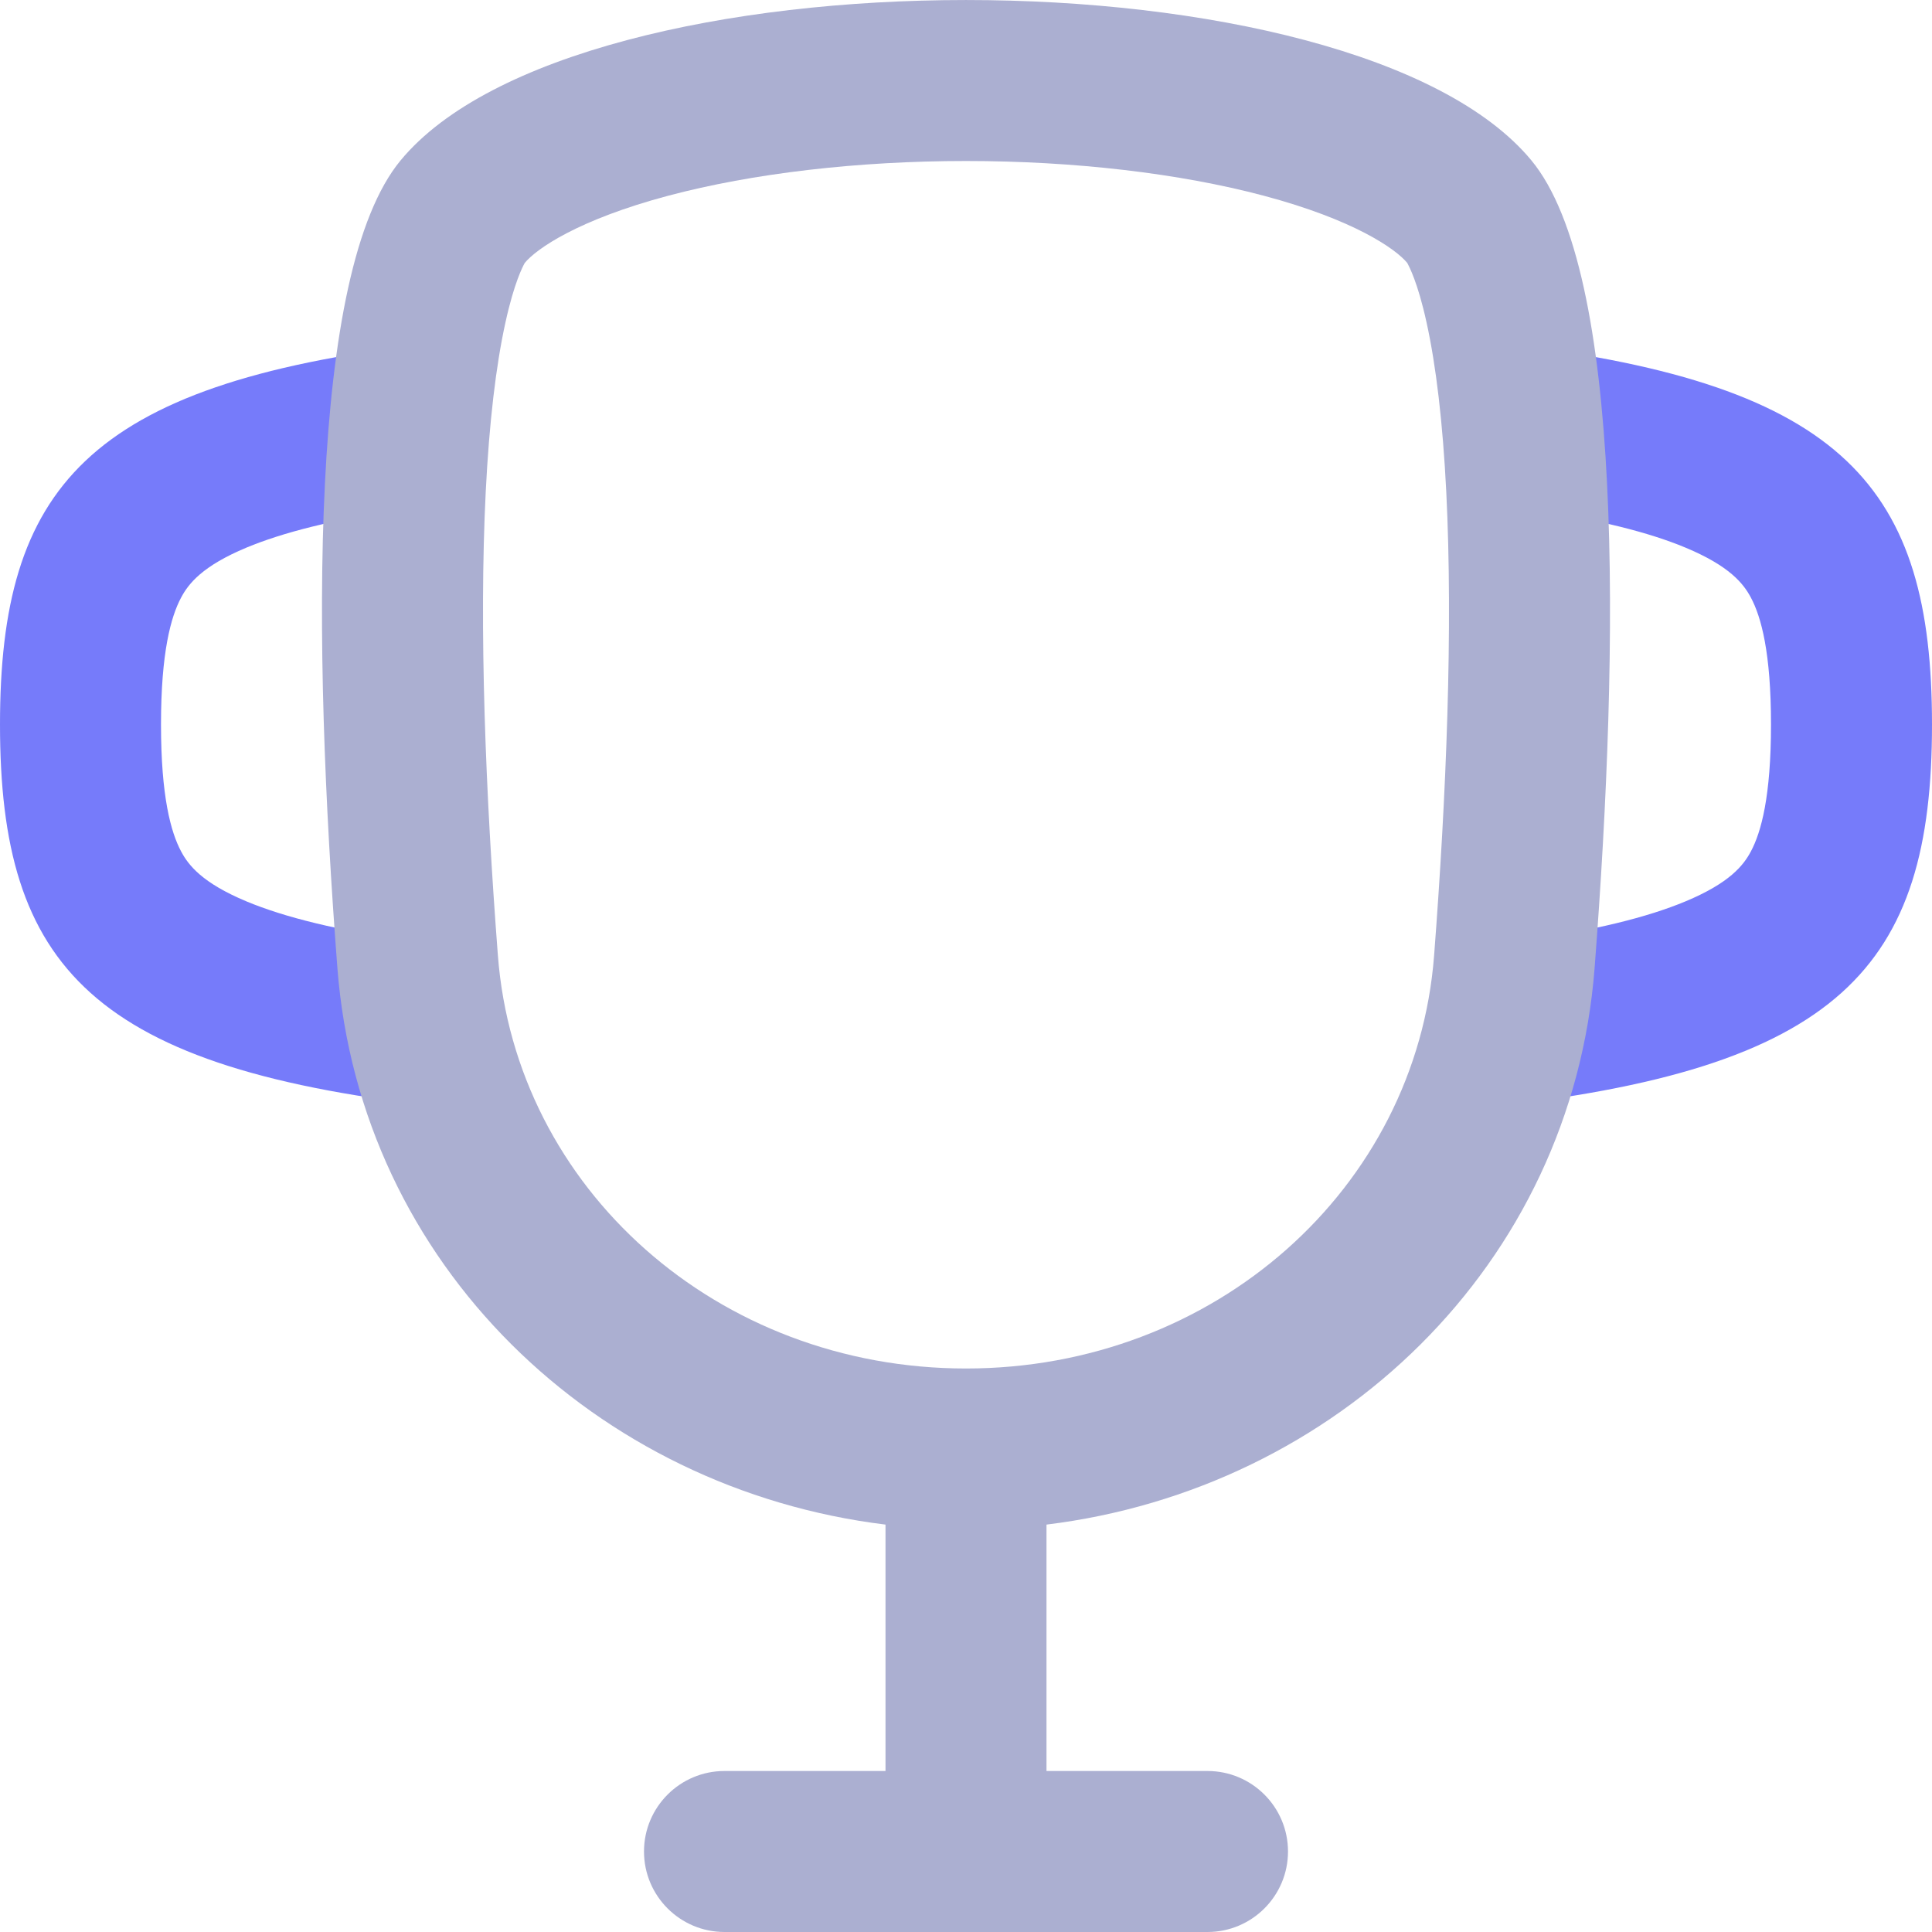 <svg width="24" height="24" viewBox="0 0 24 24" fill="none" xmlns="http://www.w3.org/2000/svg">
<path d="M5.269 4.275C1.075 4.775 0 6.066 0 9C0 12.011 1.132 13.292 5.604 13.763C5.375 13.18 5.228 12.553 5.178 11.893C5.173 11.827 5.168 11.761 5.163 11.695C4.196 11.563 3.527 11.391 3.063 11.198C2.514 10.969 2.342 10.75 2.25 10.577C2.122 10.337 2 9.894 2 9C2 8.106 2.122 7.663 2.25 7.423C2.342 7.25 2.514 7.031 3.063 6.802C3.506 6.618 4.136 6.453 5.035 6.323C5.074 5.559 5.148 4.862 5.269 4.275Z" fill="#767BFA"/>
<path d="M18.837 11.695C19.804 11.563 20.473 11.391 20.936 11.198C21.486 10.969 21.658 10.75 21.75 10.577C21.878 10.337 22 9.894 22 9C22 8.106 21.878 7.663 21.75 7.423C21.658 7.25 21.486 7.031 20.936 6.802C20.494 6.618 19.864 6.453 18.965 6.323C18.926 5.559 18.852 4.862 18.731 4.275C22.925 4.775 24 6.066 24 9C24 12.011 22.868 13.292 18.395 13.763C18.625 13.18 18.772 12.553 18.822 11.893C18.827 11.827 18.832 11.761 18.837 11.695Z" fill="#767BFA"/>
<path fill-rule="evenodd" clip-rule="evenodd" d="M4.976 1.993C7.171 -0.664 16.829 -0.664 19.024 1.993C20.172 3.382 20.12 7.964 19.809 12.022C19.526 15.714 16.597 18.499 13 18.939V22H15C15.552 22 16 22.448 16 23C16 23.552 15.552 24 15 24H9C8.448 24 8 23.552 8 23C8 22.448 8.448 22 9 22H11V18.939C7.403 18.499 4.474 15.713 4.191 12.022C3.88 7.963 3.828 3.382 4.976 1.993ZM6.518 3.267C6.663 3.091 7.179 2.73 8.302 2.431C9.349 2.153 10.653 2 12 2C13.347 2 14.651 2.153 15.698 2.431C16.821 2.73 17.337 3.091 17.482 3.267C17.48 3.263 17.48 3.264 17.484 3.271C17.503 3.307 17.612 3.507 17.721 4.005C17.84 4.544 17.923 5.253 17.966 6.107C18.051 7.81 17.968 9.873 17.815 11.869C17.593 14.766 15.087 17 12 17C8.913 17 6.407 14.766 6.185 11.869C6.032 9.873 5.949 7.81 6.034 6.106C6.077 5.253 6.16 4.544 6.279 4.005C6.388 3.507 6.496 3.308 6.516 3.271C6.52 3.265 6.52 3.263 6.518 3.267Z" fill="#ABAFD1"/>
</svg>
